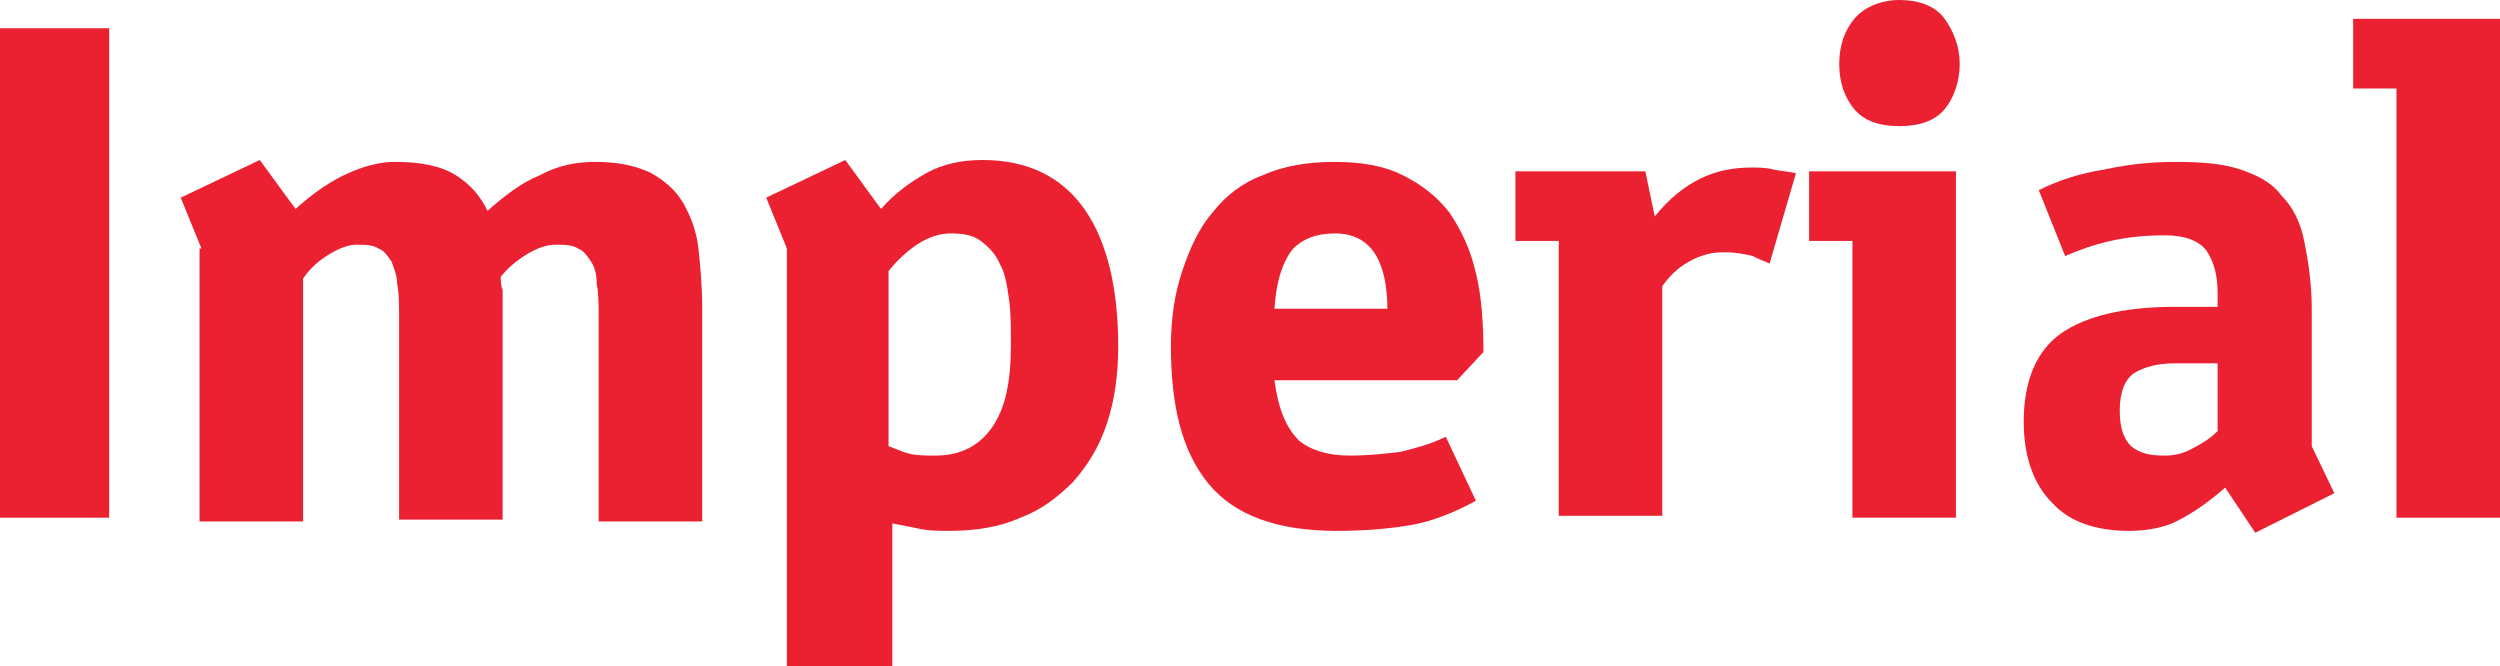 <?xml version="1.0" encoding="utf-8"?>
<!-- Generator: Adobe Illustrator 19.2.1, SVG Export Plug-In . SVG Version: 6.00 Build 0)  -->
<!DOCTYPE svg PUBLIC "-//W3C//DTD SVG 1.1//EN" "http://www.w3.org/Graphics/SVG/1.1/DTD/svg11.dtd">
<svg version="1.1" id="Layer_1" xmlns="http://www.w3.org/2000/svg" xmlns:xlink="http://www.w3.org/1999/xlink" x="0px" y="0px"
	 viewBox="0 0 132.8 35.4" style="enable-background:new 0 0 132.8 35.4;" xml:space="preserve">
<style type="text/css">
	.st0{fill:#EB2030;}
</style>
<g>
	<path class="st0" d="M5.8,27.5H0v-26h5.8V27.5z"/>
	<path class="st0" d="M10.7,13.2l-1.1-2.7l4.2-2l1.9,2.6c1-0.9,1.9-1.5,2.8-1.9c0.9-0.4,1.7-0.6,2.5-0.6c1.3,0,2.4,0.2,3.2,0.7
		c0.8,0.5,1.3,1.1,1.7,1.9c0.9-0.8,1.8-1.5,2.8-1.9c0.9-0.5,1.9-0.7,2.9-0.7c1.2,0,2.2,0.2,3,0.6c0.7,0.4,1.3,0.9,1.7,1.6
		c0.4,0.7,0.7,1.5,0.8,2.4s0.2,2,0.2,3.1v11.4h-5.5V16.9c0-0.7,0-1.3-0.1-1.8c0-0.5-0.1-0.9-0.3-1.2c-0.2-0.3-0.4-0.6-0.7-0.7
		c-0.3-0.2-0.7-0.2-1.2-0.2c-0.5,0-1,0.2-1.5,0.5c-0.5,0.3-1,0.7-1.4,1.2c0,0.2,0,0.5,0.1,0.7c0,0.2,0,0.5,0,0.8v11.4h-5.5V16.9
		c0-0.7,0-1.3-0.1-1.8c0-0.5-0.2-0.9-0.3-1.2c-0.2-0.3-0.4-0.6-0.7-0.7c-0.3-0.2-0.7-0.2-1.2-0.2c-0.4,0-0.9,0.2-1.4,0.5
		c-0.5,0.3-1,0.7-1.4,1.3v12.9h-5.5V13.2z"/>
	<path class="st0" d="M41.8,35.4V13.2l-1.1-2.7l4.2-2l1.9,2.6c0.7-0.8,1.5-1.4,2.4-1.9c0.9-0.5,1.9-0.7,3-0.7c2.4,0,4.2,0.9,5.4,2.6
		c1.2,1.7,1.8,4.2,1.8,7.3c0,1.5-0.2,2.9-0.6,4.1c-0.4,1.2-1,2.2-1.8,3.1c-0.8,0.8-1.7,1.5-2.8,1.9c-1.1,0.5-2.4,0.7-3.8,0.7
		c-0.5,0-1,0-1.5-0.1s-1-0.2-1.5-0.3v7.6H41.8z M49.7,24.2c1.3,0,2.3-0.5,3-1.5c0.7-1,1-2.4,1-4.4c0-0.9,0-1.7-0.1-2.4
		c-0.1-0.7-0.2-1.4-0.5-1.9c-0.2-0.5-0.6-0.9-1-1.2c-0.4-0.3-0.9-0.4-1.6-0.4c-0.6,0-1.2,0.2-1.8,0.6c-0.6,0.4-1.1,0.9-1.5,1.4v9.3
		c0.3,0.1,0.7,0.3,1.1,0.4S49.2,24.2,49.7,24.2z"/>
	<path class="st0" d="M71.7,24.2c1,0,1.9-0.1,2.7-0.2c0.8-0.2,1.6-0.4,2.4-0.8l1.6,3.4c-1.1,0.6-2.3,1.1-3.5,1.3
		c-1.2,0.2-2.5,0.3-3.9,0.3c-3.1,0-5.4-0.8-6.8-2.5c-1.4-1.7-2-4.1-2-7.3c0-1.5,0.2-2.8,0.6-4c0.4-1.2,0.9-2.3,1.6-3.1
		c0.7-0.9,1.6-1.6,2.7-2c1.1-0.5,2.4-0.7,3.8-0.7c1.4,0,2.6,0.2,3.6,0.7c1,0.5,1.8,1.1,2.5,2c0.6,0.9,1.1,1.9,1.4,3.2
		c0.3,1.2,0.4,2.7,0.4,4.2l-1.4,1.5h-9.7c0.2,1.5,0.6,2.5,1.3,3.2C69.6,23.9,70.5,24.2,71.7,24.2z M73.7,16.5c0-2.7-0.9-4.1-2.8-4.1
		c-1,0-1.7,0.3-2.2,0.8c-0.5,0.6-0.9,1.6-1,3.2H73.7z"/>
	<path class="st0" d="M94,14c-0.2-0.1-0.5-0.2-0.9-0.4c-0.4-0.1-0.9-0.2-1.5-0.2c-0.6,0-1.1,0.1-1.7,0.4s-1.1,0.7-1.6,1.4v12.2h-5.5
		V12.8h-2.3V9.1h6.9l0.5,2.4c0.8-1,1.6-1.6,2.4-2C91.1,9.1,92,8.9,93,8.9c0.4,0,0.8,0,1.2,0.1s0.8,0.1,1.2,0.2L94,14z"/>
	<path class="st0" d="M103.9,27.5h-5.5V12.8h-2.3V9.1h7.8V27.5z M100.9,6.7c-1.1,0-1.9-0.3-2.4-0.9s-0.8-1.4-0.8-2.4
		s0.3-1.8,0.8-2.4s1.4-1,2.4-1s1.9,0.3,2.4,1s0.8,1.5,0.8,2.4s-0.3,1.8-0.8,2.4S102,6.7,100.9,6.7z"/>
	<path class="st0" d="M113.1,28.2c-1.8,0-3.2-0.5-4.1-1.5c-1-1-1.5-2.5-1.5-4.3c0-2.2,0.7-3.8,2-4.7c1.3-0.9,3.3-1.4,6-1.4h2.3v-0.7
		c0-1-0.2-1.7-0.6-2.3c-0.4-0.5-1.1-0.8-2.2-0.8c-1.1,0-2,0.1-2.9,0.3c-0.9,0.2-1.7,0.5-2.4,0.8l-1.4-3.5c1-0.5,2.2-0.9,3.5-1.1
		c1.4-0.3,2.6-0.4,3.8-0.4c1.4,0,2.5,0.1,3.4,0.4s1.7,0.7,2.2,1.4c0.6,0.6,1,1.4,1.2,2.4c0.2,1,0.4,2.2,0.4,3.6v7.3l1.2,2.5
		l-4.2,2.1l-1.6-2.4c-0.9,0.8-1.8,1.4-2.6,1.8C115,28,114.1,28.2,113.1,28.2z M115,24.2c0.5,0,1-0.1,1.5-0.4c0.6-0.3,1-0.6,1.3-0.9
		v-3.6h-2.3c-0.9,0-1.6,0.2-2.1,0.5c-0.5,0.3-0.8,1-0.8,2c0,0.9,0.2,1.5,0.6,1.9C113.7,24.1,114.2,24.2,115,24.2z"/>
	<path class="st0" d="M132.8,27.5h-5.5V4.7H125V1h7.8V27.5z"/>
</g>
</svg>
